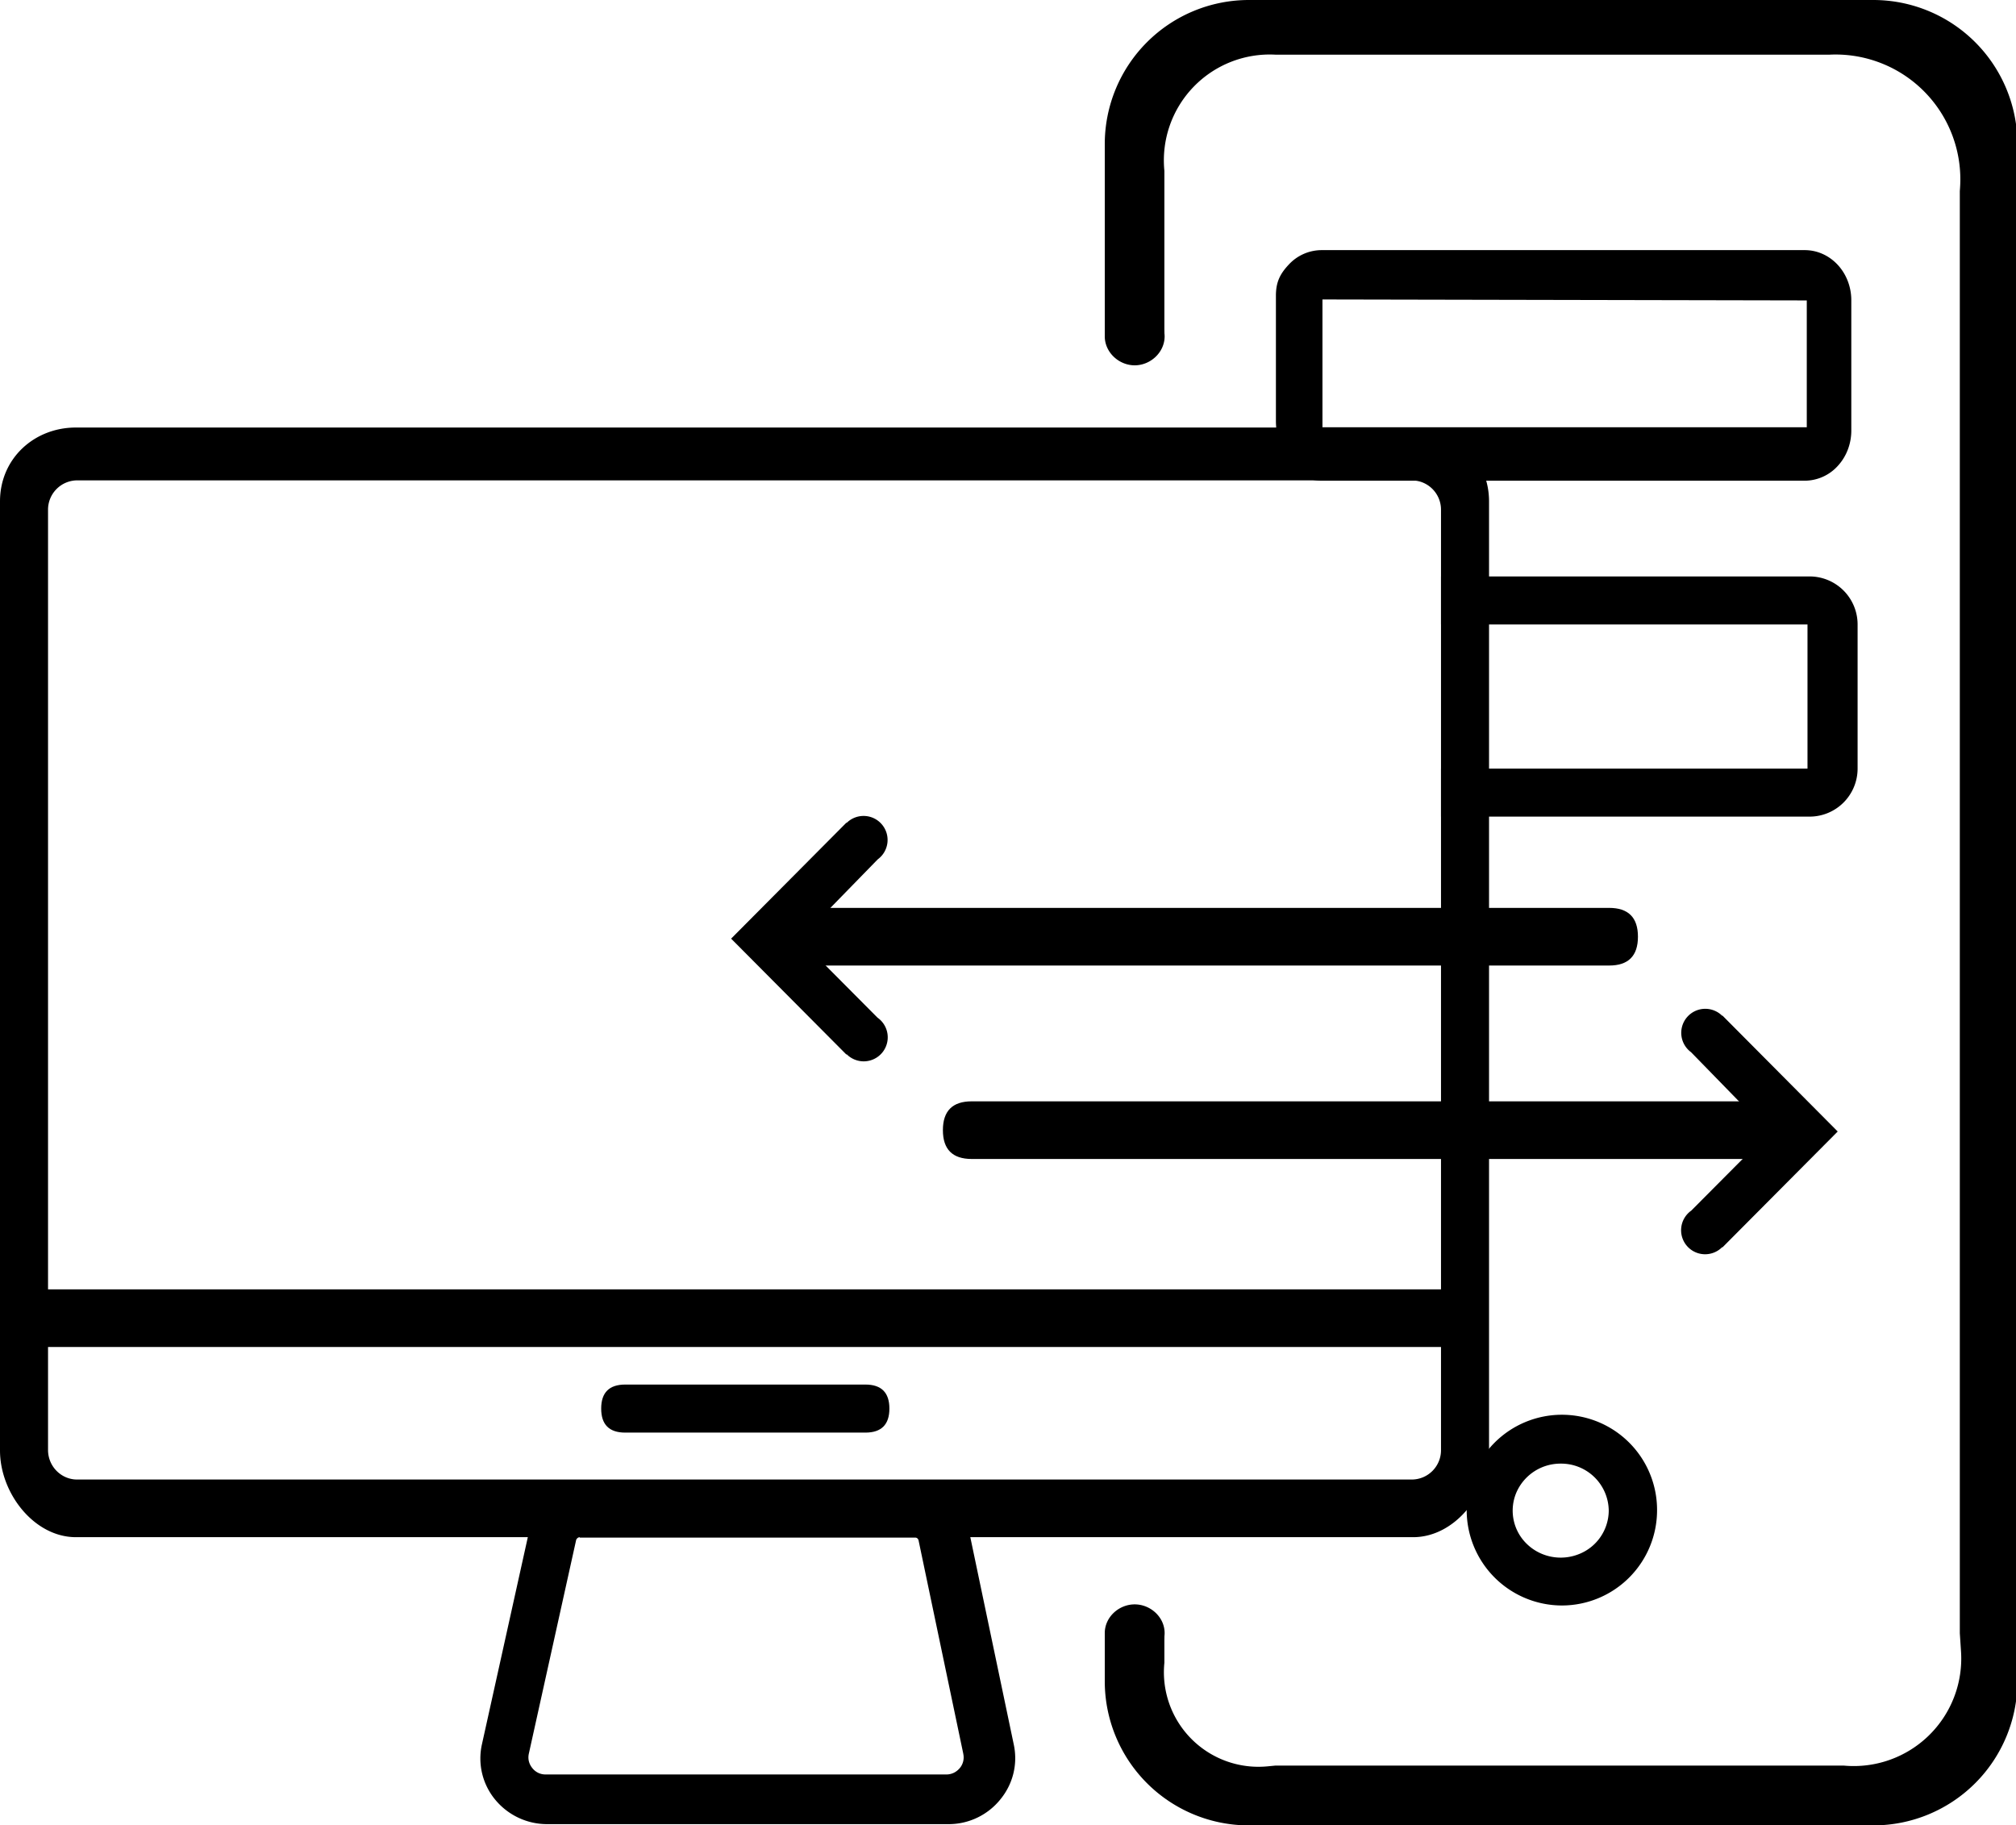 <?xml version="1.0" standalone="no"?><!DOCTYPE svg PUBLIC "-//W3C//DTD SVG 1.1//EN"
  "http://www.w3.org/Graphics/SVG/1.1/DTD/svg11.dtd">
<svg t="1603808339316" class="icon" viewBox="0 0 1131 1024" version="1.1" xmlns="http://www.w3.org/2000/svg" p-id="5113"
     xmlns:xlink="http://www.w3.org/1999/xlink" width="220.898" height="200">
  <defs>
    <style type="text/css"></style>
  </defs>
  <path
    d="M792.792 862.316H42.577C19.133 862.316 0 837.659 0 813.676V281.277C0 257.186 19.213 239.832 42.577 239.832h750.215c23.444 0 42.577 17.462 42.577 41.445v532.507c0 24.091-19.133 48.532-42.577 48.532zM43.197 269.474A16.438 16.438 0 0 0 26.947 286.019v527.387c0 9.162 7.357 16.573 16.276 16.573h748.921a16.438 16.438 0 0 0 16.276-16.573V286.046A16.438 16.438 0 0 0 792.145 269.474H43.224z"
   p-id="5114"></path>
  <path
    d="M531.941 1023.299H307.2a37.726 37.726 0 0 1-29.373-13.716 36.298 36.298 0 0 1-7.464-31.043l26.57-119.916c2.91-13.501 15.36-23.256 29.373-23.256h187.904c14.013 0 26.247 9.755 29.373 23.148v0.108l25.115 119.808c2.398 10.968-0.296 22.232-7.464 30.963a37.241 37.241 0 0 1-29.265 13.905zM325.228 862.316c-0.835 0-1.671 0.728-1.994 1.536l-26.57 119.997c-0.808 3.853 0.835 6.602 1.994 8.03 1.132 1.428 3.503 3.557 7.464 3.557h224.741c4.042 0 6.44-2.237 7.572-3.557a9.324 9.324 0 0 0 1.967-8.03v-0.108l-25.115-119.808c-0.296-0.808-0.943-1.401-1.886-1.401h-188.173V862.316zM13.932 755.631h808.421v-32.337h-808.421v32.337z"
    p-id="5115"></path>
  <path
    d="M337.273 776.704m13.474 0l134.737 0q13.474 0 13.474 13.474l0 0q0 13.474-13.474 13.474l-134.737 0q-13.474 0-13.474-13.474l0 0q0-13.474 13.474-13.474Z"
     p-id="5116"></path>
  <path
    d="M619.789 916.211h33.442v16.573a53.032 53.032 0 0 0 57.802 58.099l4.5-0.431h318.841a60.308 60.308 0 0 0 65.779-64.027L1099.48 916.211V107.304l0.135-2.021a70.009 70.009 0 0 0-73.189-74.617H715.533a59.392 59.392 0 0 0-62.329 64.889l0.027 0.296V188.632H619.789V80.842a80.842 80.842 0 0 1 80.842-80.842h350.316a80.842 80.842 0 0 1 80.842 80.842v862.316a80.842 80.842 0 0 1-80.842 80.842H700.632a80.842 80.842 0 0 1-80.842-80.842v-26.947z"
     p-id="5117"></path>
  <path
    d="M636.578 204.935c8.92 0 16.788-7.33 16.788-16.249 0-8.92-7.869-16.088-16.788-16.088S619.789 179.739 619.789 188.685c0 8.92 7.869 16.249 16.788 16.249zM636.578 932.379c8.92 0 16.788-7.33 16.788-16.276 0-8.893-7.869-16.088-16.788-16.088s-16.788 7.168-16.788 16.088c0 8.947 7.869 16.249 16.788 16.249zM1012.52 269.662H741.322a25.142 25.142 0 0 1-18.432-8.246c-4.904-5.282-7.087-18.001-7.087-25.438v-70.063c0-7.491 2.183-12.099 7.087-17.354a25.169 25.169 0 0 1 18.432-8.246h271.198c6.925 0 13.555 2.964 18.459 8.246 4.877 5.255 7.626 12.396 7.626 19.86v72.569c0.135 7.545-2.533 14.821-7.437 20.211a25.142 25.142 0 0 1-18.648 8.461zM741.915 167.99v71.68h271.71v-71.141l-271.71-0.539z m134.279 732.645a53.517 53.517 0 0 1-37.78-91.271 53.383 53.383 0 0 1 91.217 37.78 53.437 53.437 0 0 1-53.437 53.491z m-0.62-79.576a26.947 26.947 0 0 0-24.899 16.276 25.95 25.95 0 0 0 5.848 28.726c7.707 7.545 19.294 9.809 29.373 5.713a26.381 26.381 0 0 0 16.627-24.36 26.678 26.678 0 0 0-26.947-26.355zM745.715 323.368h269.474a26.947 26.947 0 0 1 26.947 26.947v80.842a26.947 26.947 0 0 1-26.947 26.947h-238.134H808.421v-26.947h205.608v-80.842H808.421v-26.947h-62.707z"
     p-id="5118"></path>
  <path
    d="M918.905 509.305m0 16.168l0 0q0 16.168-16.168 16.168l-452.716 0q-16.168 0-16.168-16.168l0 0q0-16.168 16.168-16.168l452.716 0q16.168 0 16.168 16.168Z"
     p-id="5119"></path>
  <path
    d="M1014.029 617.822m0 16.168l0 0q0 16.168-16.168 16.168l-452.716 0q-16.168 0-16.168-16.168l0 0q0-16.168 16.168-16.168l452.716 0q16.168 0 16.168 16.168Z"
     p-id="5120"></path>
  <path
    d="M448.62 526.983l43.709 43.924a13.474 13.474 0 1 1-17.354 20.48l-0.135 0.189-64.674-65.024 64.674-65.051 0.135 0.135a13.474 13.474 0 1 1 17.462 20.426l-43.816 44.921zM992.525 635.203l-43.709 43.924a13.474 13.474 0 1 0 17.354 20.48l0.135 0.162 64.674-65.024-64.674-65.051-0.135 0.135a13.474 13.474 0 1 0-17.462 20.426l43.816 44.948z"
     p-id="5121"></path>
</svg>
